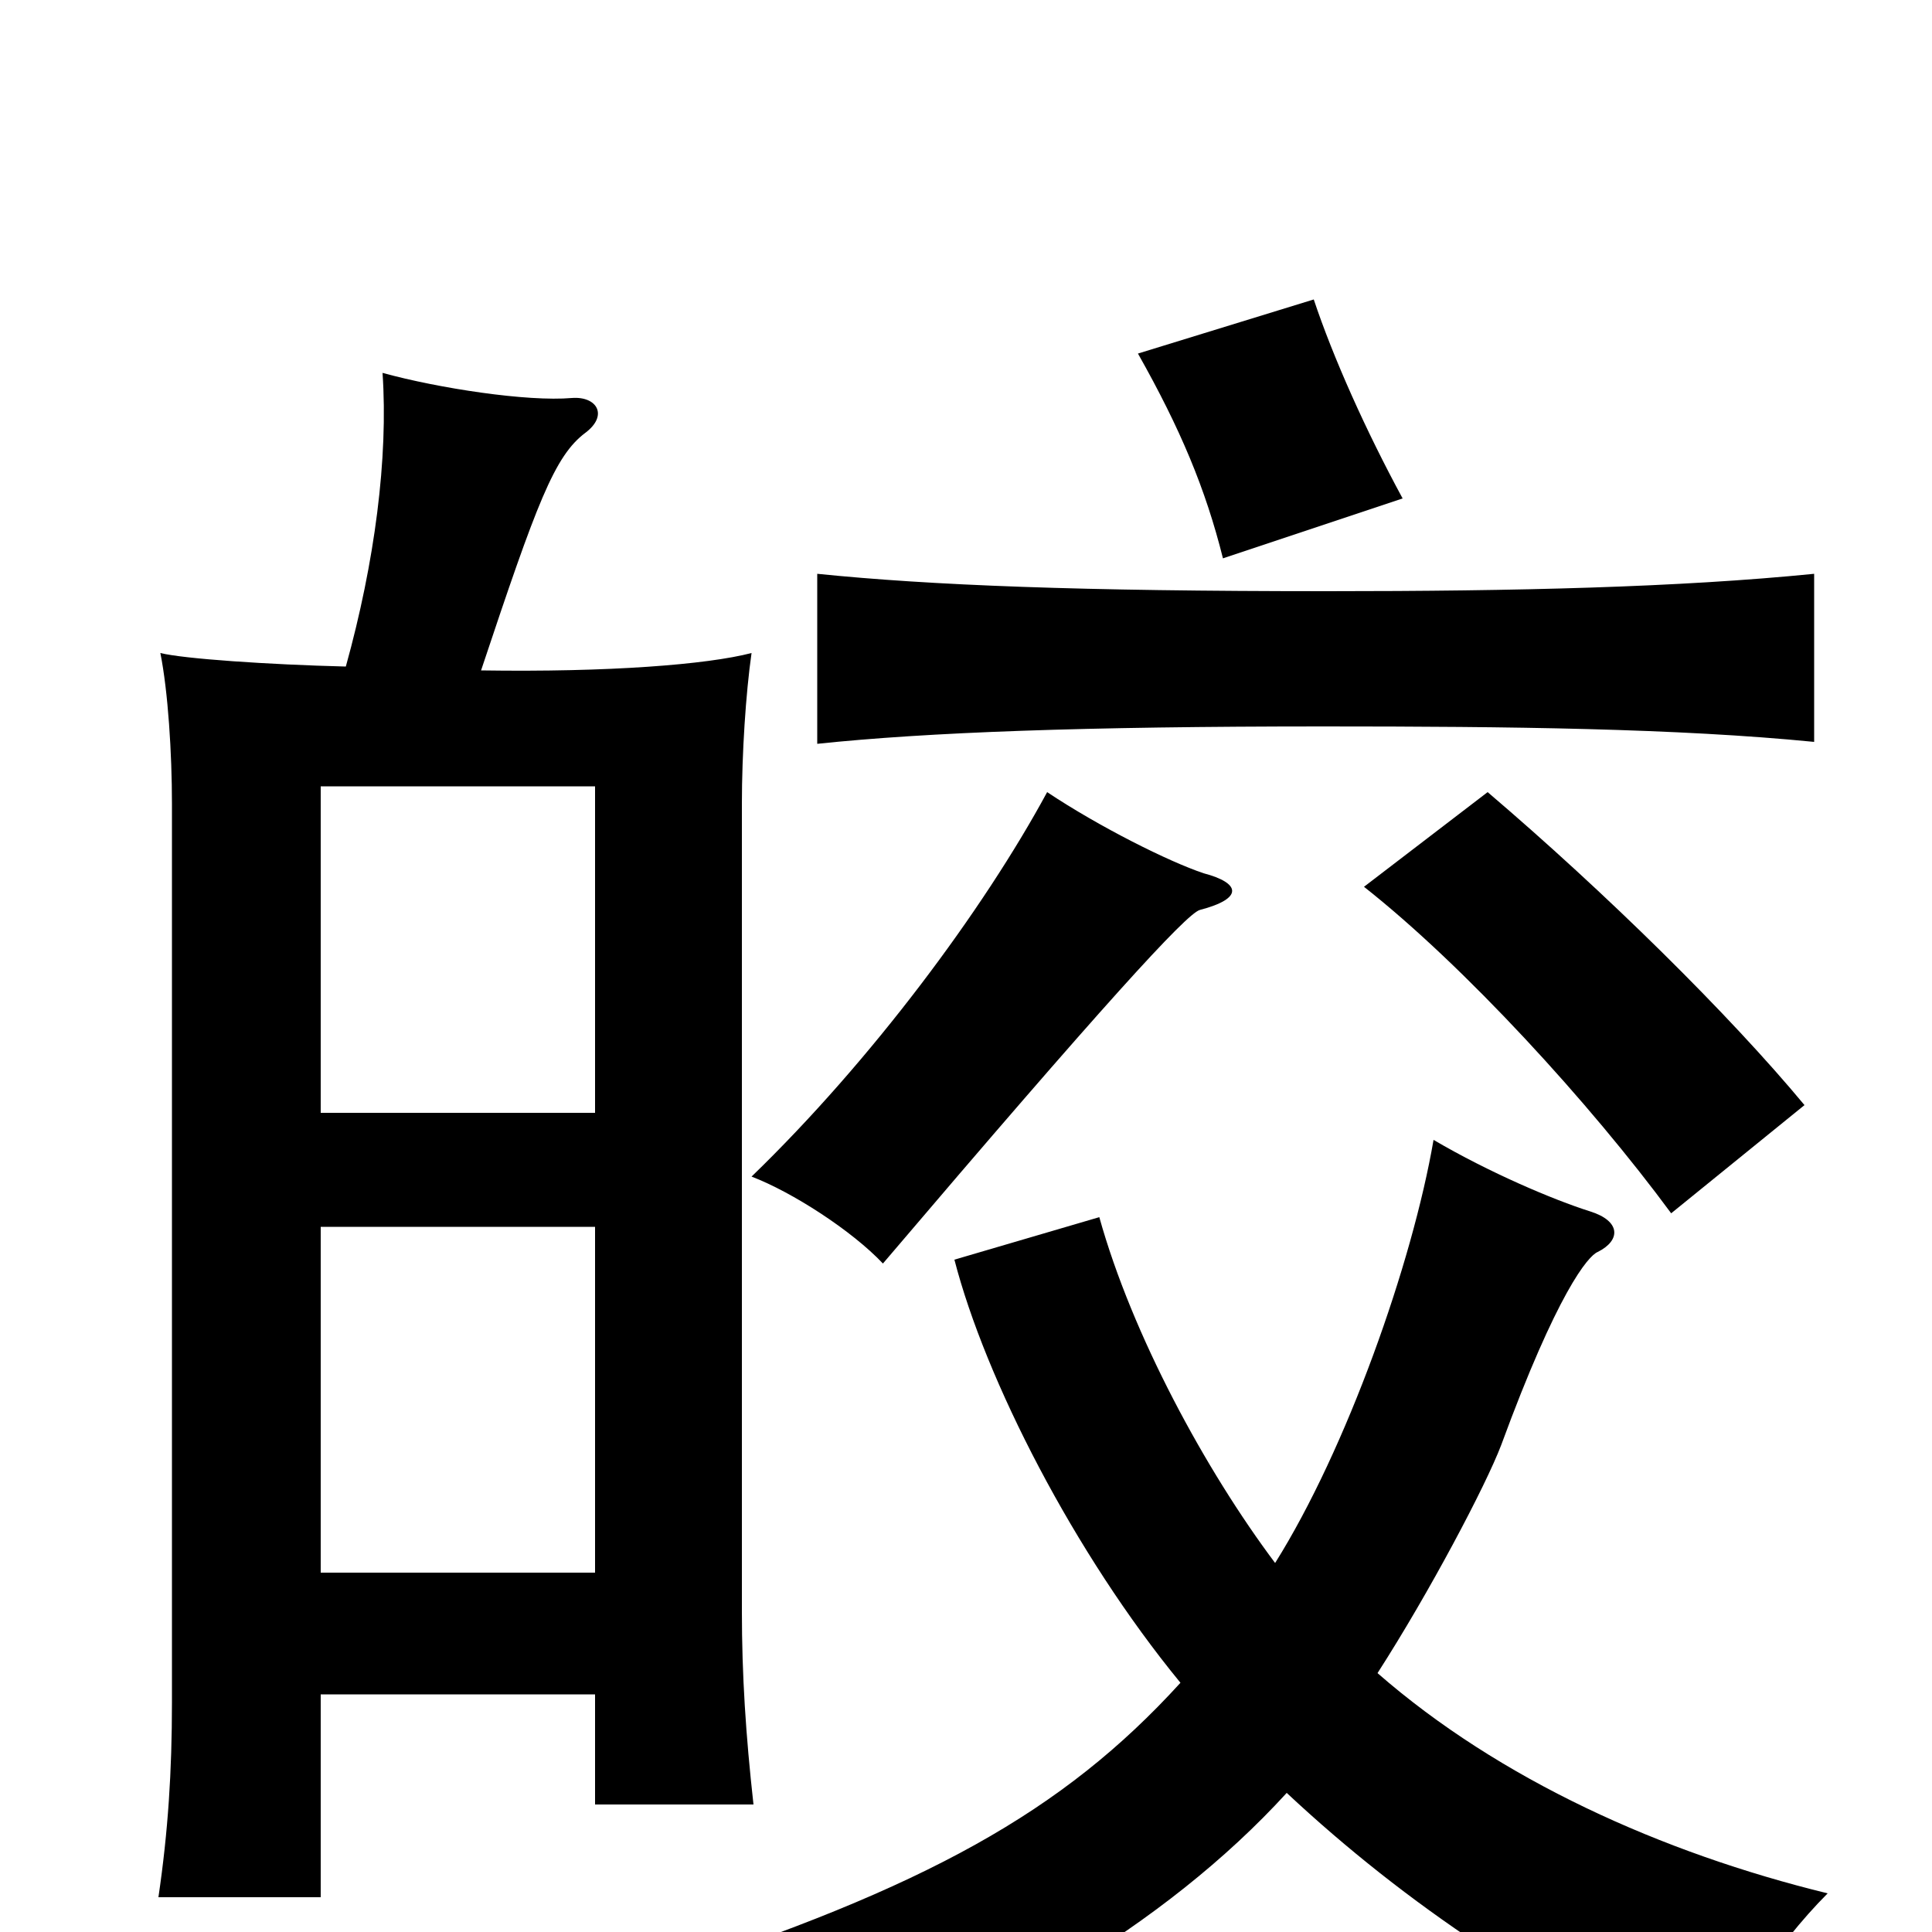 <svg xmlns="http://www.w3.org/2000/svg" viewBox="0 -1000 1000 1000">
	<path fill="#000000" d="M623 -548C605 -554 569 -572 542 -590C509 -529 451 -451 389 -391C410 -383 441 -363 457 -346C571 -480 614 -527 621 -529C644 -535 642 -543 623 -548ZM934 -428C895 -475 831 -538 770 -590L706 -541C758 -500 823 -429 865 -372ZM939 -616V-703C869 -696 785 -694 687 -694C559 -694 482 -697 423 -703V-615C480 -621 561 -624 685 -624C782 -624 868 -623 939 -616ZM726 -742C707 -777 690 -815 680 -845L589 -817C611 -778 624 -747 633 -711ZM660 -191C624 -239 586 -309 569 -370L494 -348C510 -286 556 -196 611 -129C550 -62 479 -23 341 22C365 40 390 71 397 92C510 51 603 -3 666 -72C728 -14 799 33 883 72C894 46 919 7 946 -20C860 -41 776 -79 713 -134C740 -176 769 -231 777 -252C806 -331 822 -350 827 -352C839 -358 839 -368 823 -373C804 -379 771 -393 742 -410C731 -346 697 -250 660 -191ZM166 -424V-593H308V-424ZM308 -123V-66H390C386 -102 384 -133 384 -166V-584C384 -610 386 -641 389 -662C366 -656 315 -652 249 -653C278 -740 287 -764 303 -776C315 -785 309 -795 296 -794C273 -792 227 -799 198 -807C201 -763 194 -709 179 -655C139 -656 95 -659 83 -662C87 -642 89 -610 89 -584V-119C89 -83 87 -52 82 -18H166V-123ZM166 -186V-365H308V-186Z"/>
</svg>